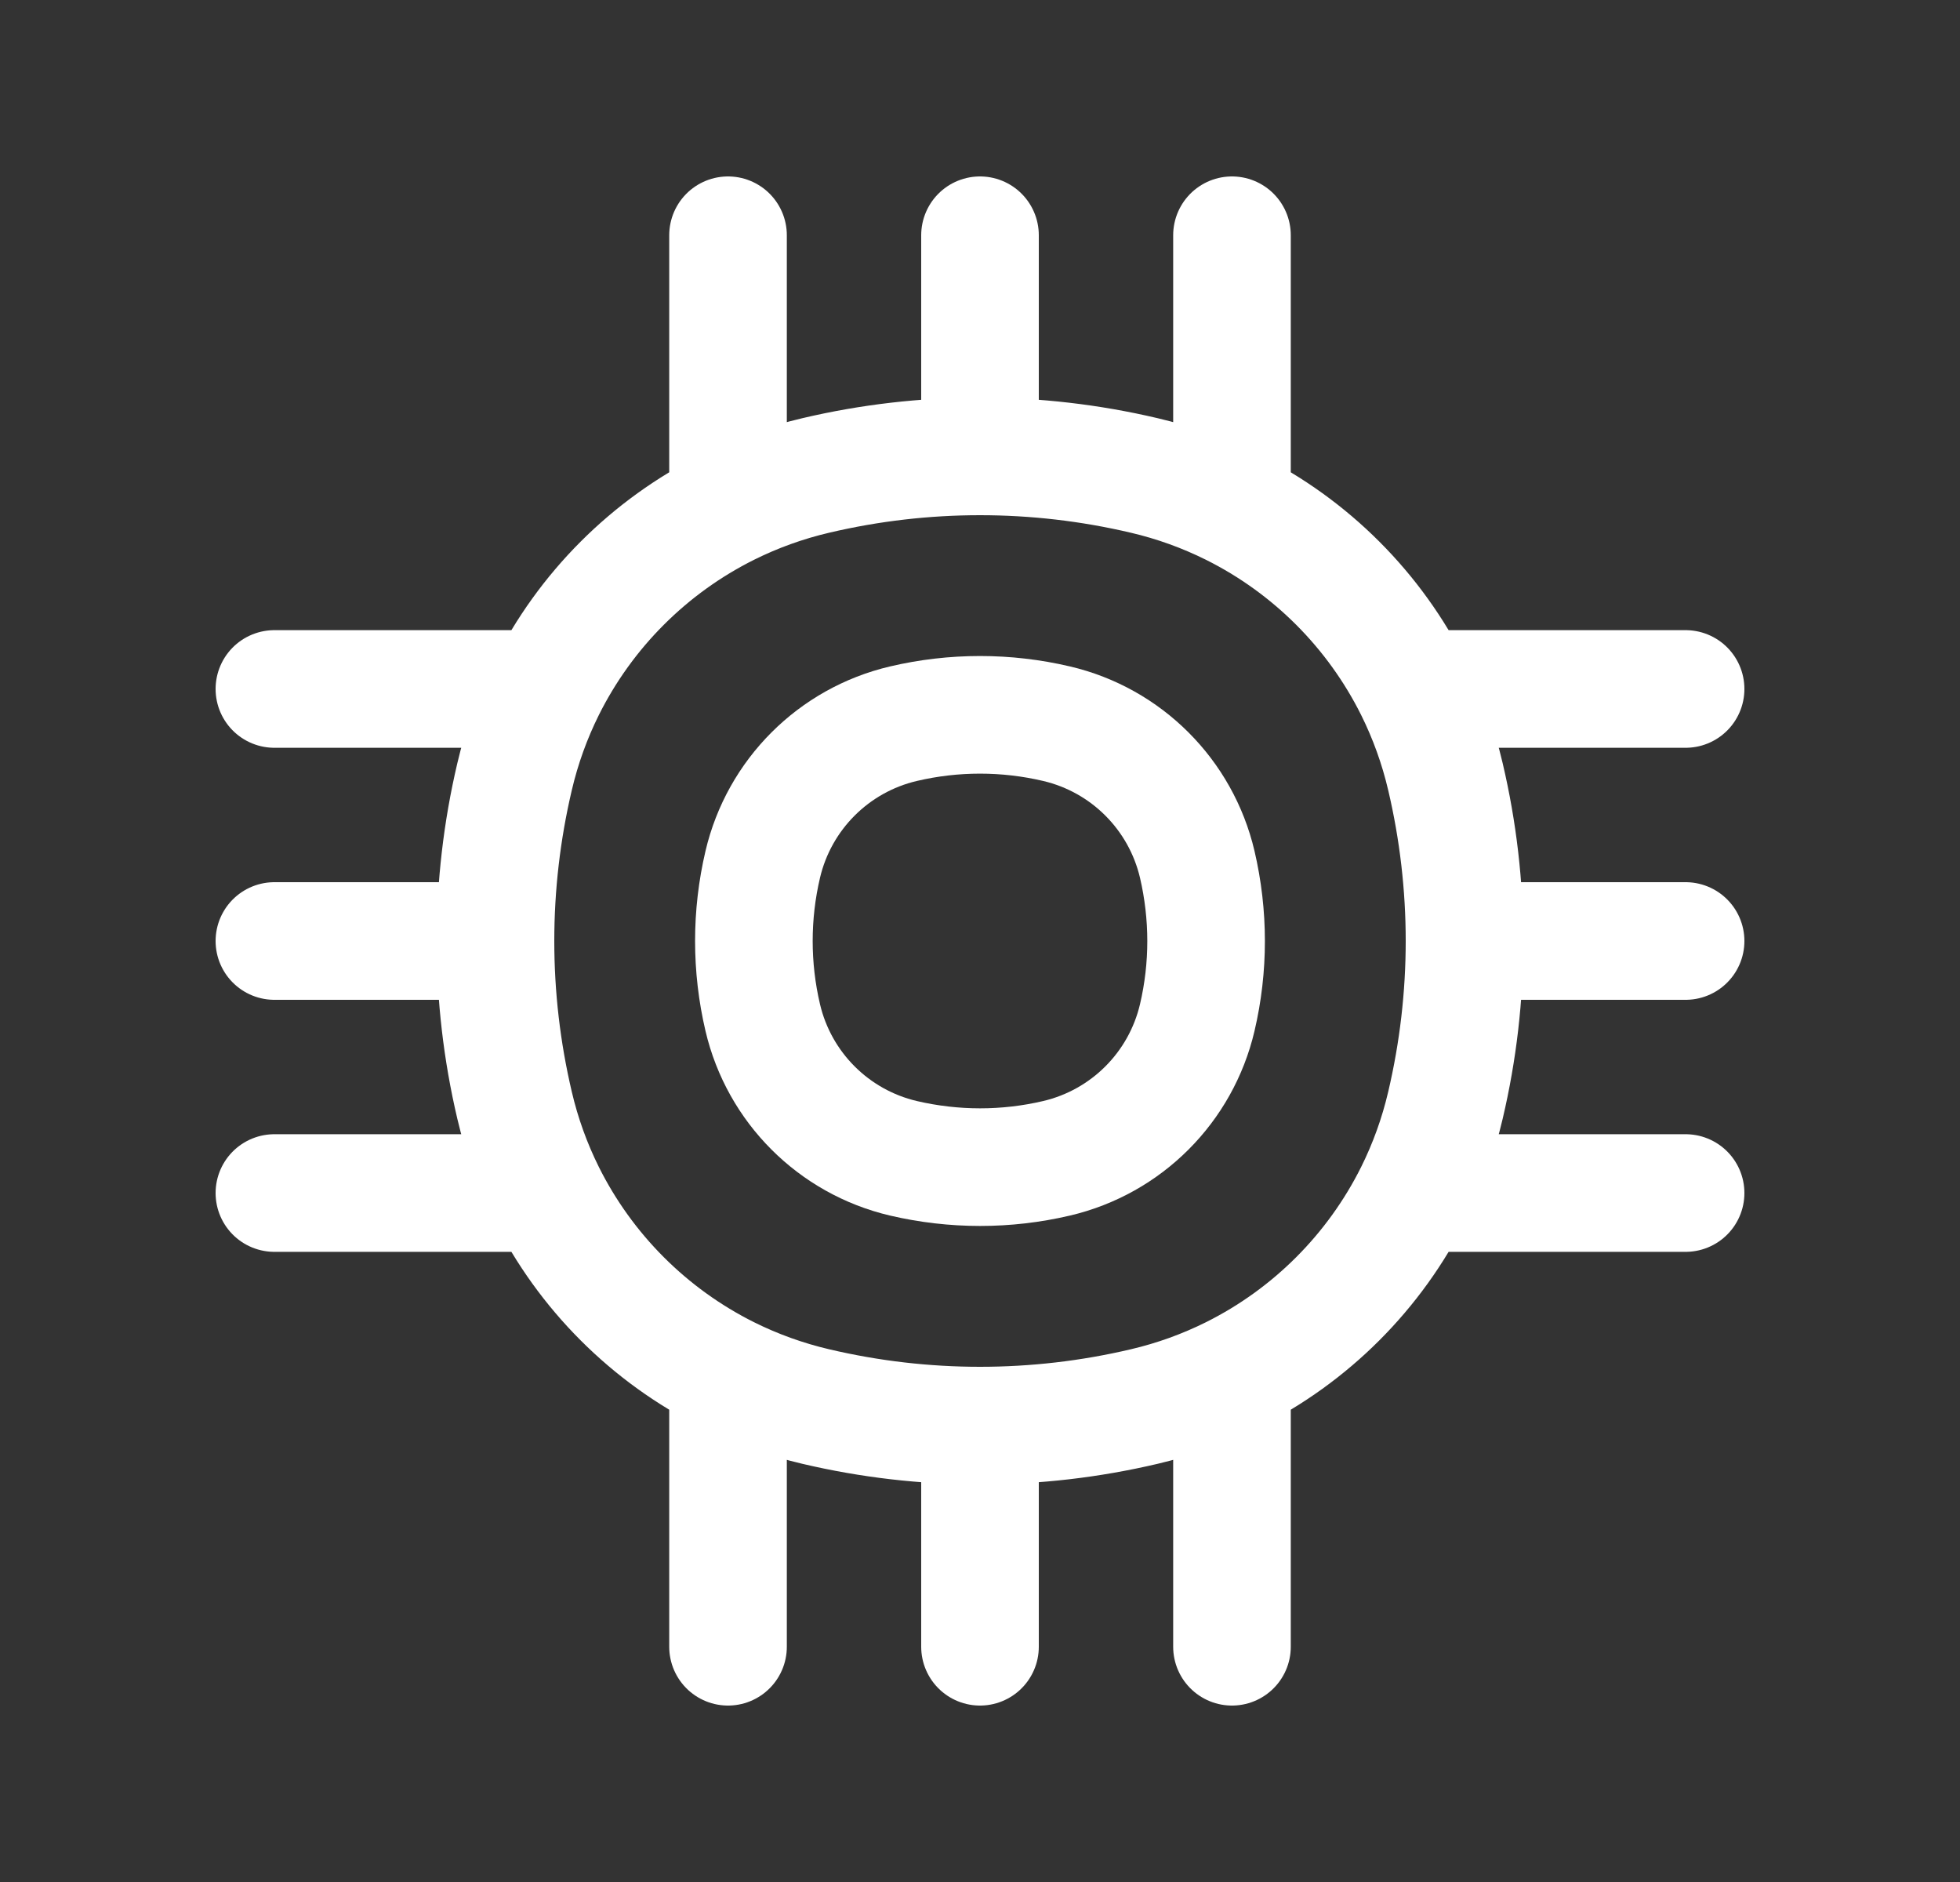 <svg width="25" height="24" viewBox="0 0 25 24" fill="none" xmlns="http://www.w3.org/2000/svg">
<rect x="0" y="0" width="25" height="24" fill="#333333" stroke="none"/>
<path d="M12.5 5.82C11.797 5.82 11.095 5.901 10.406 6.063C10.013 6.155 9.638 6.291 9.286 6.466M12.5 5.82C13.203 5.82 13.905 5.901 14.594 6.063C14.987 6.155 15.362 6.291 15.714 6.466M12.5 5.82V3M9.286 6.466V3M9.286 6.466C8.282 6.966 7.466 7.782 6.966 8.786M15.714 6.466V3M15.714 6.466C16.718 6.966 17.534 7.782 18.034 8.786M6.32 12C6.32 12.703 6.401 13.405 6.563 14.094C6.655 14.487 6.791 14.862 6.966 15.214M6.32 12C6.32 11.297 6.401 10.595 6.563 9.906C6.655 9.513 6.791 9.138 6.966 8.786M6.32 12H3.5M6.966 8.786H3.5M6.966 15.214H3.5M6.966 15.214C7.466 16.218 8.282 17.034 9.286 17.534M12.5 18.18C13.203 18.18 13.905 18.099 14.594 17.937C14.987 17.845 15.362 17.709 15.714 17.534M12.5 18.18C11.797 18.18 11.095 18.099 10.406 17.937C10.013 17.845 9.638 17.709 9.286 17.534M12.5 18.18V21M9.286 17.534V21M15.714 17.534V21M15.714 17.534C16.718 17.034 17.534 16.218 18.034 15.214M18.68 12C18.68 11.297 18.599 10.595 18.437 9.906C18.345 9.513 18.209 9.138 18.034 8.786M18.68 12C18.68 12.703 18.599 13.405 18.437 14.094C18.345 14.487 18.209 14.862 18.034 15.214M18.68 12H21.5M18.034 8.786H21.5M18.034 15.214H21.5" stroke="white" stroke-width="1.5" stroke-linecap="round"/>
<path d="M9.729 11.023C9.938 10.133 10.633 9.438 11.523 9.229V9.229C12.166 9.078 12.834 9.078 13.477 9.229V9.229C14.367 9.438 15.062 10.133 15.271 11.023V11.023C15.421 11.666 15.422 12.334 15.271 12.977V12.977C15.062 13.867 14.367 14.562 13.477 14.771V14.771C12.834 14.922 12.166 14.921 11.523 14.771V14.771C10.633 14.562 9.938 13.867 9.729 12.977V12.977C9.578 12.334 9.578 11.666 9.729 11.023V11.023Z" stroke="white" stroke-width="1.5"/>
</svg>
